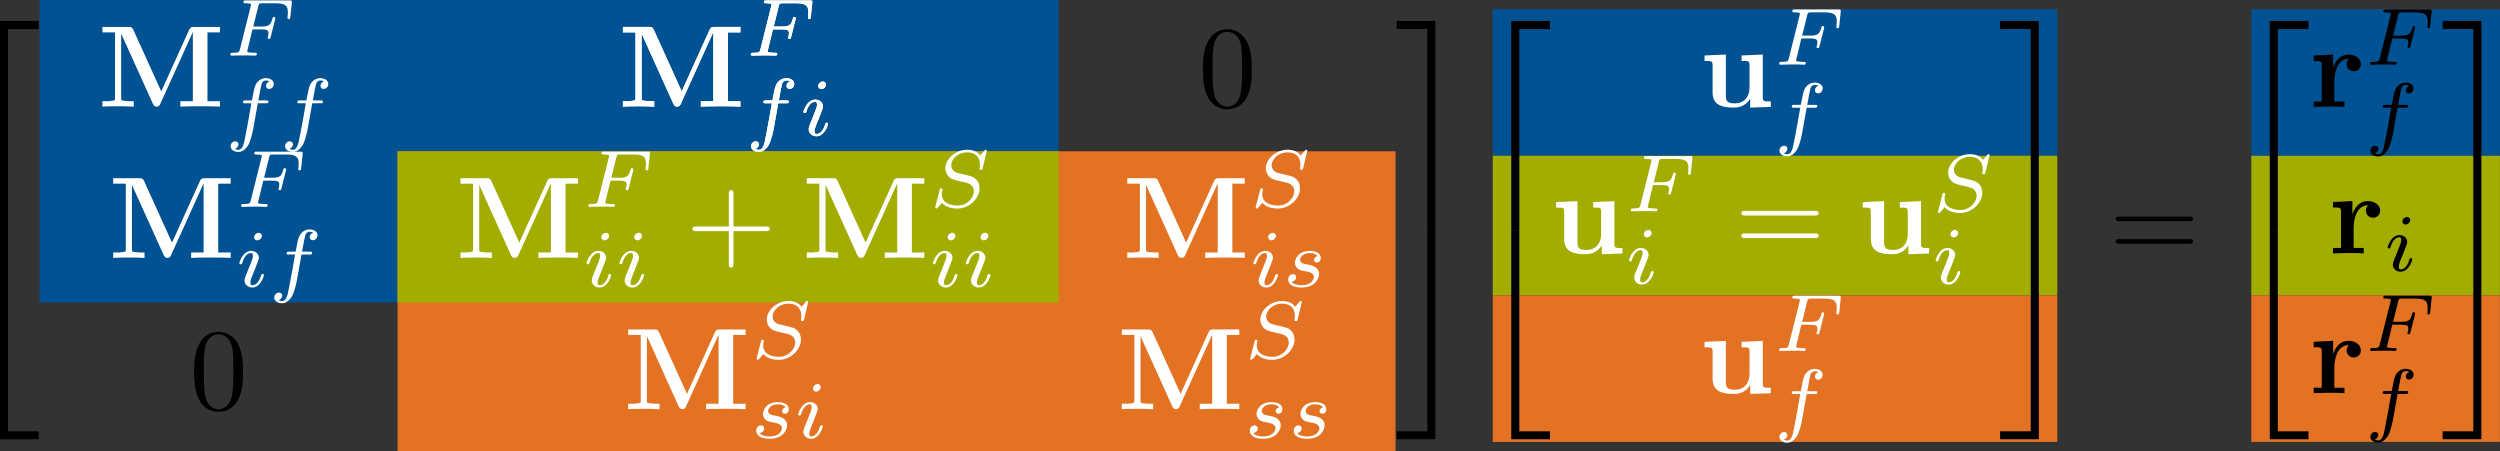 <?xml version="1.0" encoding="UTF-8" standalone="no"?>
<!-- Created with Inkscape (http://www.inkscape.org/) -->

<svg
   version="1.1"
   id="svg1"
   width="285.536"
   height="51.519"
   viewBox="0 0 285.536 51.519"
   sodipodi:docname="coupling_monolithic.pdf"
   xmlns:inkscape="http://www.inkscape.org/namespaces/inkscape"
   xmlns:sodipodi="http://sodipodi.sourceforge.net/DTD/sodipodi-0.dtd"
   xmlns="http://www.w3.org/2000/svg"
   xmlns:svg="http://www.w3.org/2000/svg">
  <rect x="0" y="0" width="285.536" height="51.519" fill="#333333" stroke="none"/>
  <defs
     id="defs1" />
  <sodipodi:namedview
     id="namedview1"
     pagecolor="#ffffff"
     bordercolor="#000000"
     borderopacity="0.25"
     inkscape:showpageshadow="2"
     inkscape:pageopacity="0.0"
     inkscape:pagecheckerboard="0"
     inkscape:deskcolor="#d1d1d1" />
  <g
     id="g1"
     inkscape:groupmode="layer"
     inkscape:label="1"
     transform="translate(-88.098,-14.746)">
    <path
       id="path1"
       d="M 6.642,22.209 H 93.962 V -3.706 H 6.642 Z"
       style="fill:#005293;fill-opacity:1;fill-rule:nonzero;stroke:none"
       transform="matrix(1.333,0,0,-1.333,83.768,44.357)" />
    <path
       id="path2"
       d="m 37.312,9.252 h 85.508 v -25.682 h -85.508 z"
       style="fill:#e37222;fill-opacity:1;fill-rule:nonzero;stroke:none"
       transform="matrix(1.333,0,0,-1.333,83.768,44.357)" />
    <path
       id="path3"
       d="M 37.312,9.252 H 93.962 V -3.706 H 37.312 Z"
       style="fill:#a2ad00;fill-opacity:1;fill-rule:nonzero;stroke:none"
       transform="matrix(1.333,0,0,-1.333,83.768,44.357)" />
    <path
       id="path4"
       d="M 3.247,17.53 H 3.939 V 0.304 h 2.625 V -0.388 H 3.247 Z m 0,17.921 h 3.316 v -0.68 h -2.625 V 17.533 H 3.247 Z m 0,0"
       style="fill:#000000;fill-opacity:1;fill-rule:nonzero;stroke:none"
       aria-label="&#10;"
       transform="matrix(1.333,0,0,1.333,83.768,17.657)" />
    <g
       id="g4"
       aria-label="M&#10;F&#10;ff"
       transform="matrix(1.333,0,0,1.333,99.265,26.931)"
       style="fill:#ffffff;fill-opacity:1">
      <path
         id="path5"
         d="M 5.438,-1.313 3.047,-6.587 C 2.942,-6.833 2.824,-6.833 2.614,-6.833 H 0.399 v 0.469 H 1.477 v 5.602 c 0,0.223 -0.012,0.234 -0.293,0.258 C 0.949,-0.469 0.926,-0.469 0.645,-0.469 H 0.399 v 0.469 c 0.375,-0.035 0.949,-0.035 1.336,-0.035 0.422,0 0.938,0 1.348,0.035 V -0.469 H 2.824 c -0.176,0 -0.34,-0.012 -0.527,-0.035 -0.281,-0.023 -0.293,-0.035 -0.293,-0.258 V -6.235 h 0.012 l 2.707,5.988 c 0.094,0.199 0.211,0.246 0.316,0.246 0.199,0 0.281,-0.152 0.316,-0.234 L 8.133,-6.364 H 8.145 v 5.895 H 7.078 v 0.469 c 0.352,-0.035 1.277,-0.035 1.688,-0.035 0.41,0 1.348,0 1.699,0.035 V -0.469 H 9.399 V -6.364 h 1.066 v -0.469 H 8.274 c -0.223,0 -0.34,0 -0.445,0.246 z m 0,0"
         style="fill:#ffffff;fill-opacity:1;fill-rule:nonzero;stroke:none" />
      <path
         id="path6"
         d="m 13.254,-6.622 h 0.75 c 0.527,0 0.621,0.094 0.621,0.316 0,0.105 0,0.117 -0.047,0.316 -0.012,0.047 -0.023,0.059 -0.023,0.082 0,0.07 0.047,0.105 0.117,0.105 0.094,0 0.105,-0.035 0.141,-0.164 l 0.375,-1.477 c 0,-0.023 0.023,-0.129 0.023,-0.141 0,-0.07 -0.047,-0.105 -0.117,-0.105 -0.094,0 -0.105,0.047 -0.141,0.176 -0.141,0.539 -0.34,0.645 -0.938,0.645 h -0.691 l 0.434,-1.746 c 0.059,-0.223 0.07,-0.246 0.363,-0.246 h 1.066 c 0.926,0 1.102,0.223 1.102,0.809 0,0.223 -0.035,0.375 -0.035,0.434 0,0.047 0.023,0.117 0.117,0.117 0.105,0 0.117,-0.07 0.129,-0.188 l 0.129,-1.207 c 0.023,-0.211 -0.035,-0.211 -0.199,-0.211 h -3.727 c -0.129,0 -0.223,0 -0.223,0.152 0,0.094 0.082,0.094 0.223,0.094 0,0 0.141,0 0.27,0.023 0.141,0.012 0.152,0.023 0.152,0.094 0,0.047 -0.023,0.117 -0.023,0.152 l -0.914,3.645 c -0.07,0.27 -0.082,0.328 -0.621,0.328 -0.117,0 -0.211,0 -0.211,0.141 0,0.07 0.047,0.105 0.117,0.105 0.199,0 0.715,-0.023 0.914,-0.023 H 12.926 c 0.176,0 0.375,0.023 0.551,0.023 0.047,0 0.152,0 0.152,-0.152 0,-0.094 -0.082,-0.094 -0.246,-0.094 -0.012,0 -0.188,0 -0.363,-0.023 -0.141,-0.012 -0.211,-0.012 -0.211,-0.117 0,-0.023 0,-0.047 0.023,-0.117 z m 0.457,6.331 h 0.68 c 0.141,0 0.234,0 0.234,-0.152 0,-0.094 -0.094,-0.094 -0.211,-0.094 h -0.656 c 0.164,-0.891 0.223,-1.207 0.281,-1.418 0.035,-0.152 0.188,-0.293 0.352,-0.293 0,0 0.199,0 0.328,0.082 -0.293,0.094 -0.305,0.34 -0.305,0.387 0,0.152 0.117,0.258 0.27,0.258 0.199,0 0.398,-0.164 0.398,-0.434 0,-0.316 -0.34,-0.492 -0.691,-0.492 -0.305,0 -0.645,0.176 -0.844,0.527 -0.129,0.258 -0.188,0.574 -0.34,1.383 h -0.551 c -0.141,0 -0.223,0 -0.223,0.152 0,0.094 0.082,0.094 0.211,0.094 h 0.516 c 0,0.047 -0.445,2.555 -0.609,3.293 -0.035,0.164 -0.152,0.691 -0.492,0.691 0,0 -0.176,0 -0.305,-0.082 0.281,-0.094 0.305,-0.352 0.305,-0.387 0,-0.152 -0.117,-0.258 -0.281,-0.258 -0.188,0 -0.398,0.164 -0.398,0.422 0,0.316 0.328,0.492 0.68,0.492 0.445,0 0.75,-0.457 0.844,-0.609 0.246,-0.469 0.41,-1.324 0.422,-1.406 z m 4.667,0 h 0.68 c 0.141,0 0.234,0 0.234,-0.152 0,-0.094 -0.094,-0.094 -0.211,-0.094 h -0.656 c 0.164,-0.891 0.223,-1.207 0.281,-1.418 0.035,-0.152 0.188,-0.293 0.352,-0.293 0,0 0.199,0 0.328,0.082 -0.293,0.094 -0.305,0.34 -0.305,0.387 0,0.152 0.117,0.258 0.27,0.258 0.199,0 0.398,-0.164 0.398,-0.434 0,-0.316 -0.34,-0.492 -0.691,-0.492 -0.305,0 -0.645,0.176 -0.844,0.527 -0.129,0.258 -0.188,0.574 -0.34,1.383 h -0.551 c -0.141,0 -0.223,0 -0.223,0.152 0,0.094 0.082,0.094 0.211,0.094 h 0.516 c 0,0.047 -0.445,2.555 -0.609,3.293 -0.035,0.164 -0.152,0.691 -0.492,0.691 0,0 -0.176,0 -0.305,-0.082 0.281,-0.094 0.305,-0.352 0.305,-0.387 0,-0.152 -0.117,-0.258 -0.281,-0.258 -0.188,0 -0.398,0.164 -0.398,0.422 0,0.316 0.328,0.492 0.68,0.492 0.445,0 0.75,-0.457 0.844,-0.609 0.246,-0.469 0.41,-1.324 0.422,-1.406 z m 0,0"
         style="fill:#ffffff;fill-opacity:1;fill-rule:nonzero;stroke:none" />
    </g>
    <g
       id="g6"
       aria-label="M&#10;F&#10;fi"
       transform="matrix(1.333,0,0,1.333,158.709,26.931)"
       style="fill:#ffffff;fill-opacity:1;stroke:none;stroke-opacity:1">
      <path
         id="path7"
         d="M 5.439,-1.313 3.048,-6.587 C 2.943,-6.833 2.825,-6.833 2.614,-6.833 H 0.4 v 0.469 H 1.478 v 5.602 c 0,0.223 -0.012,0.234 -0.293,0.258 -0.234,0.035 -0.258,0.035 -0.539,0.035 H 0.4 v 0.469 c 0.375,-0.035 0.949,-0.035 1.336,-0.035 0.422,0 0.938,0 1.348,0.035 V -0.469 H 2.825 c -0.176,0 -0.34,-0.012 -0.527,-0.035 -0.281,-0.023 -0.293,-0.035 -0.293,-0.258 V -6.235 h 0.012 l 2.707,5.988 c 0.094,0.199 0.211,0.246 0.316,0.246 0.199,0 0.281,-0.152 0.316,-0.234 L 8.134,-6.364 h 0.012 v 5.895 H 7.079 v 0.469 c 0.352,-0.035 1.277,-0.035 1.688,-0.035 0.41,0 1.348,0 1.699,0.035 V -0.469 H 9.4 V -6.364 h 1.066 v -0.469 H 8.275 c -0.223,0 -0.34,0 -0.445,0.246 z m 0,0"
         style="fill:#ffffff;fill-opacity:1;fill-rule:nonzero;stroke:none;stroke-opacity:1" />
      <path
         id="path8"
         d="m 13.255,-6.622 h 0.75 c 0.527,0 0.621,0.094 0.621,0.316 0,0.105 0,0.117 -0.047,0.316 -0.012,0.047 -0.023,0.059 -0.023,0.082 0,0.07 0.047,0.105 0.117,0.105 0.094,0 0.105,-0.035 0.141,-0.164 l 0.375,-1.477 c 0,-0.023 0.023,-0.129 0.023,-0.141 0,-0.07 -0.047,-0.105 -0.117,-0.105 -0.094,0 -0.105,0.047 -0.141,0.176 -0.141,0.539 -0.34,0.645 -0.938,0.645 h -0.691 l 0.434,-1.746 c 0.059,-0.223 0.07,-0.246 0.363,-0.246 h 1.066 c 0.926,0 1.102,0.223 1.102,0.809 0,0.223 -0.035,0.375 -0.035,0.434 0,0.047 0.023,0.117 0.117,0.117 0.105,0 0.117,-0.07 0.129,-0.188 l 0.129,-1.207 c 0.023,-0.211 -0.035,-0.211 -0.199,-0.211 h -3.727 c -0.129,0 -0.223,0 -0.223,0.152 0,0.094 0.082,0.094 0.223,0.094 0,0 0.141,0 0.27,0.023 0.141,0.012 0.152,0.023 0.152,0.094 0,0.047 -0.023,0.117 -0.023,0.152 l -0.914,3.645 c -0.07,0.27 -0.082,0.328 -0.621,0.328 -0.117,0 -0.211,0 -0.211,0.141 0,0.07 0.047,0.105 0.117,0.105 0.199,0 0.715,-0.023 0.914,-0.023 h 0.539 c 0.176,0 0.375,0.023 0.551,0.023 0.047,0 0.152,0 0.152,-0.152 0,-0.094 -0.082,-0.094 -0.246,-0.094 -0.012,0 -0.188,0 -0.363,-0.023 -0.141,-0.012 -0.211,-0.012 -0.211,-0.117 0,-0.023 0,-0.047 0.023,-0.117 z m 0.457,6.331 h 0.68 c 0.141,0 0.234,0 0.234,-0.152 0,-0.094 -0.094,-0.094 -0.211,-0.094 h -0.656 c 0.164,-0.891 0.223,-1.207 0.281,-1.418 0.035,-0.152 0.188,-0.293 0.352,-0.293 0,0 0.199,0 0.328,0.082 -0.293,0.094 -0.305,0.34 -0.305,0.387 0,0.152 0.117,0.258 0.27,0.258 0.199,0 0.398,-0.164 0.398,-0.434 0,-0.316 -0.34,-0.492 -0.691,-0.492 -0.305,0 -0.645,0.176 -0.844,0.527 -0.129,0.258 -0.188,0.574 -0.34,1.383 h -0.551 c -0.141,0 -0.223,0 -0.223,0.152 0,0.094 0.082,0.094 0.211,0.094 h 0.516 c 0,0.047 -0.445,2.555 -0.609,3.293 -0.035,0.164 -0.152,0.691 -0.492,0.691 0,0 -0.176,0 -0.305,-0.082 0.281,-0.094 0.305,-0.352 0.305,-0.387 0,-0.152 -0.117,-0.258 -0.281,-0.258 -0.188,0 -0.398,0.164 -0.398,0.422 0,0.316 0.328,0.492 0.68,0.492 0.445,0 0.75,-0.457 0.844,-0.609 0.246,-0.469 0.41,-1.324 0.422,-1.406 z m 4.093,-1.605 c 0,-0.105 -0.082,-0.258 -0.281,-0.258 -0.188,0 -0.387,0.176 -0.387,0.375 0,0.117 0.082,0.27 0.27,0.27 0.211,0 0.398,-0.199 0.398,-0.387 z m -1.43,3.539 c -0.023,0.094 -0.059,0.176 -0.059,0.293 0,0.328 0.281,0.598 0.668,0.598 0.691,0 0.996,-0.961 0.996,-1.066 0,-0.094 -0.082,-0.094 -0.105,-0.094 -0.105,0 -0.105,0.047 -0.141,0.117 -0.152,0.562 -0.457,0.844 -0.738,0.844 -0.141,0 -0.176,-0.082 -0.176,-0.246 0,-0.152 0.059,-0.293 0.117,-0.445 0.07,-0.188 0.141,-0.375 0.223,-0.551 0.059,-0.164 0.316,-0.809 0.34,-0.891 0.023,-0.07 0.047,-0.152 0.047,-0.223 0,-0.328 -0.281,-0.586 -0.668,-0.586 -0.691,0 -1.008,0.949 -1.008,1.066 0,0.082 0.094,0.082 0.117,0.082 0.094,0 0.105,-0.035 0.129,-0.105 0.176,-0.598 0.48,-0.855 0.738,-0.855 0.117,0 0.176,0.059 0.176,0.246 0,0.164 -0.035,0.27 -0.211,0.703 z m 0,0"
         style="fill:#ffffff;fill-opacity:1;fill-rule:nonzero;stroke:none;stroke-opacity:1" />
    </g>
    <path
       id="path9"
       d="m 4.581,-3.188 c 0,-0.797 -0.047,-1.594 -0.398,-2.332 -0.457,-0.961 -1.277,-1.113 -1.688,-1.113 -0.598,0 -1.336,0.258 -1.734,1.184 -0.328,0.691 -0.375,1.465 -0.375,2.262 0,0.75 0.047,1.641 0.445,2.402 0.434,0.809 1.16,1.008 1.652,1.008 0.539,0 1.289,-0.211 1.734,-1.16 C 4.534,-1.63 4.581,-2.403 4.581,-3.188 Z M 2.483,-7.34375e-4 c -0.387,0 -0.984,-0.246 -1.16,-1.207 -0.105,-0.598 -0.105,-1.512 -0.105,-2.098 0,-0.645 0,-1.301 0.082,-1.84 0.188,-1.184 0.926,-1.266 1.184,-1.266 0.328,0 0.984,0.176 1.172,1.16 0.094,0.562 0.094,1.312 0.094,1.945 0,0.75 0,1.418 -0.105,2.062 C 3.491,-0.305 2.928,-7.34375e-4 2.483,-7.34375e-4 Z m 0,0"
       style="fill:#000000;fill-opacity:1;fill-rule:nonzero;stroke:none"
       aria-label="0"
       transform="matrix(1.333,0,0,1.333,224.967,26.931)" />
    <g
       id="g9"
       aria-label="M&#10;F&#10;if"
       transform="matrix(1.333,0,0,1.333,100.497,44.207)"
       style="fill:#ffffff;fill-opacity:1">
      <path
         id="path10"
         d="M 5.437,-1.312 3.046,-6.586 C 2.94,-6.832 2.823,-6.832 2.612,-6.832 H 0.398 v 0.469 H 1.476 v 5.602 c 0,0.223 -0.012,0.234 -0.293,0.258 -0.234,0.035 -0.258,0.035 -0.539,0.035 H 0.398 V 2.734375e-4 C 0.773,-0.035 1.347,-0.035 1.733,-0.035 c 0.422,0 0.938,0 1.348,0.035 V -0.468 H 2.823 c -0.176,0 -0.34,-0.012 -0.527,-0.035 -0.281,-0.023 -0.293,-0.035 -0.293,-0.258 V -6.234 h 0.012 l 2.707,5.988 c 0.094,0.199 0.211,0.246 0.316,0.246 0.199,0 0.281,-0.152 0.316,-0.234 L 8.132,-6.363 h 0.012 v 5.895 H 7.077 V 2.734375e-4 C 7.429,-0.035 8.355,-0.035 8.765,-0.035 c 0.41,0 1.348,0 1.699,0.035 V -0.468 H 9.398 V -6.363 h 1.066 v -0.469 H 8.273 c -0.223,0 -0.34,0 -0.445,0.246 z m 0,0"
         style="fill:#ffffff;fill-opacity:1;fill-rule:nonzero;stroke:none" />
      <path
         id="path11"
         d="m 13.256,-6.624 h 0.75 c 0.527,0 0.621,0.094 0.621,0.316 0,0.105 0,0.117 -0.047,0.316 -0.012,0.047 -0.023,0.059 -0.023,0.082 0,0.07 0.047,0.105 0.117,0.105 0.094,0 0.105,-0.035 0.141,-0.164 l 0.375,-1.477 c 0,-0.023 0.023,-0.129 0.023,-0.141 0,-0.07 -0.047,-0.105 -0.117,-0.105 -0.094,0 -0.105,0.047 -0.141,0.176 -0.141,0.539 -0.34,0.645 -0.938,0.645 h -0.691 l 0.434,-1.746 c 0.059,-0.223 0.07,-0.246 0.363,-0.246 h 1.066 c 0.926,0 1.102,0.223 1.102,0.809 0,0.223 -0.035,0.375 -0.035,0.434 0,0.047 0.023,0.117 0.117,0.117 0.105,0 0.117,-0.07 0.129,-0.188 l 0.129,-1.207 C 16.654,-9.108 16.596,-9.108 16.432,-9.108 h -3.727 c -0.129,0 -0.223,0 -0.223,0.152 0,0.094 0.082,0.094 0.223,0.094 0,0 0.141,0 0.27,0.023 0.141,0.012 0.152,0.023 0.152,0.094 0,0.047 -0.023,0.117 -0.023,0.152 l -0.914,3.645 c -0.07,0.27 -0.082,0.328 -0.621,0.328 -0.117,0 -0.211,0 -0.211,0.141 0,0.07 0.047,0.105 0.117,0.105 0.199,0 0.715,-0.023 0.914,-0.023 h 0.539 c 0.176,0 0.375,0.023 0.551,0.023 0.047,0 0.152,0 0.152,-0.152 0,-0.094 -0.082,-0.094 -0.246,-0.094 -0.012,0 -0.188,0 -0.363,-0.023 C 12.881,-4.655 12.811,-4.655 12.811,-4.76 c 0,-0.023 0,-0.047 0.023,-0.117 z m -0.117,4.729 c 0,-0.105 -0.082,-0.258 -0.281,-0.258 -0.188,0 -0.387,0.176 -0.387,0.375 0,0.117 0.082,0.27 0.27,0.27 0.211,0 0.398,-0.199 0.398,-0.387 z m -1.43,3.539 c -0.023,0.094 -0.059,0.176 -0.059,0.293 0,0.328 0.281,0.598 0.668,0.598 0.691,0 0.996,-0.961 0.996,-1.066 0,-0.094 -0.082,-0.094 -0.105,-0.094 -0.105,0 -0.105,0.047 -0.141,0.117 -0.152,0.562 -0.457,0.844 -0.738,0.844 -0.141,0 -0.176,-0.082 -0.176,-0.246 0,-0.152 0.059,-0.293 0.117,-0.445 0.07,-0.188 0.141,-0.375 0.223,-0.551 0.059,-0.164 0.316,-0.809 0.34,-0.891 0.023,-0.07 0.047,-0.152 0.047,-0.223 0,-0.328 -0.281,-0.586 -0.668,-0.586 -0.691,0 -1.008,0.949 -1.008,1.066 0,0.082 0.094,0.082 0.117,0.082 0.094,0 0.105,-0.035 0.129,-0.105 0.176,-0.598 0.48,-0.855 0.738,-0.855 0.117,0 0.176,0.059 0.176,0.246 0,0.164 -0.035,0.27 -0.211,0.703 z m 4.822,-1.934 h 0.68 c 0.141,0 0.234,0 0.234,-0.152 0,-0.094 -0.094,-0.094 -0.211,-0.094 h -0.656 c 0.164,-0.891 0.223,-1.207 0.281,-1.418 0.035,-0.152 0.188,-0.293 0.352,-0.293 0,0 0.199,0 0.328,0.082 -0.293,0.094 -0.305,0.34 -0.305,0.387 0,0.152 0.117,0.258 0.27,0.258 0.199,0 0.398,-0.164 0.398,-0.434 0,-0.316 -0.34,-0.492 -0.691,-0.492 -0.305,0 -0.645,0.176 -0.844,0.527 -0.129,0.258 -0.188,0.574 -0.34,1.383 h -0.551 c -0.141,0 -0.223,0 -0.223,0.152 0,0.094 0.082,0.094 0.211,0.094 h 0.516 c 0,0.047 -0.445,2.555 -0.609,3.293 -0.035,0.164 -0.152,0.691 -0.492,0.691 0,0 -0.176,0 -0.305,-0.082 0.281,-0.094 0.305,-0.352 0.305,-0.387 0,-0.152 -0.117,-0.258 -0.281,-0.258 -0.188,0 -0.398,0.164 -0.398,0.422 0,0.316 0.328,0.492 0.68,0.492 0.445,0 0.75,-0.457 0.844,-0.609 0.246,-0.469 0.41,-1.324 0.422,-1.406 z m 0,0"
         style="fill:#ffffff;fill-opacity:1;fill-rule:nonzero;stroke:none" />
    </g>
    <g
       id="g11"
       aria-label="M&#10;F&#10;ii&#10;+M&#10;S&#10;ii"
       transform="matrix(1.333,0,0,1.333,140.159,44.207)"
       style="fill:#ffffff;fill-opacity:1">
      <path
         id="path12"
         d="M 5.439,-1.312 3.048,-6.586 C 2.943,-6.832 2.825,-6.832 2.614,-6.832 H 0.4 v 0.469 H 1.478 v 5.602 c 0,0.223 -0.012,0.234 -0.293,0.258 -0.234,0.035 -0.258,0.035 -0.539,0.035 H 0.4 V 2.734375e-4 C 0.775,-0.035 1.349,-0.035 1.735,-0.035 c 0.422,0 0.938,0 1.348,0.035 V -0.468 H 2.825 c -0.176,0 -0.34,-0.012 -0.527,-0.035 -0.281,-0.023 -0.293,-0.035 -0.293,-0.258 V -6.234 h 0.012 l 2.707,5.988 c 0.094,0.199 0.211,0.246 0.316,0.246 0.199,0 0.281,-0.152 0.316,-0.234 L 8.134,-6.363 h 0.012 v 5.895 H 7.079 V 2.734375e-4 C 7.431,-0.035 8.357,-0.035 8.767,-0.035 c 0.41,0 1.348,0 1.699,0.035 V -0.468 H 9.4 V -6.363 h 1.066 v -0.469 H 8.275 c -0.223,0 -0.34,0 -0.445,0.246 z m 0,0"
         style="fill:#ffffff;fill-opacity:1;fill-rule:nonzero;stroke:none" />
      <path
         id="path13"
         d="m 13.255,-6.624 h 0.75 c 0.527,0 0.621,0.094 0.621,0.316 0,0.105 0,0.117 -0.047,0.316 -0.012,0.047 -0.023,0.059 -0.023,0.082 0,0.07 0.047,0.105 0.117,0.105 0.094,0 0.105,-0.035 0.141,-0.164 l 0.375,-1.477 c 0,-0.023 0.023,-0.129 0.023,-0.141 0,-0.07 -0.047,-0.105 -0.117,-0.105 -0.094,0 -0.105,0.047 -0.141,0.176 -0.141,0.539 -0.34,0.645 -0.938,0.645 H 13.325 l 0.434,-1.746 c 0.059,-0.223 0.07,-0.246 0.363,-0.246 h 1.066 c 0.926,0 1.102,0.223 1.102,0.809 0,0.223 -0.035,0.375 -0.035,0.434 0,0.047 0.023,0.117 0.117,0.117 0.105,0 0.117,-0.07 0.129,-0.188 l 0.129,-1.207 c 0.023,-0.211 -0.035,-0.211 -0.199,-0.211 h -3.727 c -0.129,0 -0.223,0 -0.223,0.152 0,0.094 0.082,0.094 0.223,0.094 0,0 0.141,0 0.27,0.023 0.141,0.012 0.152,0.023 0.152,0.094 0,0.047 -0.023,0.117 -0.023,0.152 l -0.914,3.645 c -0.07,0.27 -0.082,0.328 -0.621,0.328 -0.117,0 -0.211,0 -0.211,0.141 0,0.07 0.047,0.105 0.117,0.105 0.199,0 0.715,-0.023 0.914,-0.023 h 0.539 c 0.176,0 0.375,0.023 0.551,0.023 0.047,0 0.152,0 0.152,-0.152 0,-0.094 -0.082,-0.094 -0.246,-0.094 -0.012,0 -0.188,0 -0.363,-0.023 C 12.88,-4.655 12.81,-4.655 12.81,-4.76 c 0,-0.023 0,-0.047 0.023,-0.117 z m -0.117,4.729 c 0,-0.105 -0.082,-0.258 -0.281,-0.258 -0.188,0 -0.387,0.176 -0.387,0.375 0,0.117 0.082,0.27 0.27,0.27 0.211,0 0.398,-0.199 0.398,-0.387 z m -1.43,3.539 c -0.023,0.094 -0.059,0.176 -0.059,0.293 0,0.328 0.281,0.598 0.668,0.598 0.691,0 0.996,-0.961 0.996,-1.066 0,-0.094 -0.082,-0.094 -0.105,-0.094 -0.105,0 -0.105,0.047 -0.141,0.117 -0.152,0.562 -0.457,0.844 -0.738,0.844 -0.141,0 -0.176,-0.082 -0.176,-0.246 0,-0.152 0.059,-0.293 0.117,-0.445 0.07,-0.188 0.141,-0.375 0.223,-0.551 0.059,-0.164 0.316,-0.809 0.34,-0.891 0.023,-0.07 0.047,-0.152 0.047,-0.223 0,-0.328 -0.281,-0.586 -0.668,-0.586 -0.691,0 -1.008,0.949 -1.008,1.066 0,0.082 0.094,0.082 0.117,0.082 0.094,0 0.105,-0.035 0.129,-0.105 0.176,-0.598 0.48,-0.855 0.738,-0.855 0.117,0 0.176,0.059 0.176,0.246 0,0.164 -0.035,0.27 -0.211,0.703 z m 4.248,-3.539 c 0,-0.105 -0.082,-0.258 -0.281,-0.258 -0.188,0 -0.387,0.176 -0.387,0.375 0,0.117 0.082,0.27 0.27,0.27 0.211,0 0.398,-0.199 0.398,-0.387 z m -1.43,3.539 c -0.023,0.094 -0.059,0.176 -0.059,0.293 0,0.328 0.281,0.598 0.668,0.598 0.691,0 0.996,-0.961 0.996,-1.066 0,-0.094 -0.082,-0.094 -0.105,-0.094 -0.105,0 -0.105,0.047 -0.141,0.117 -0.152,0.562 -0.457,0.844 -0.738,0.844 -0.141,0 -0.176,-0.082 -0.176,-0.246 0,-0.152 0.059,-0.293 0.117,-0.445 0.07,-0.188 0.141,-0.375 0.223,-0.551 0.059,-0.164 0.316,-0.809 0.34,-0.891 0.023,-0.07 0.047,-0.152 0.047,-0.223 0,-0.328 -0.281,-0.586 -0.668,-0.586 -0.691,0 -1.008,0.949 -1.008,1.066 0,0.082 0.094,0.082 0.117,0.082 0.094,0 0.105,-0.035 0.129,-0.105 0.176,-0.598 0.48,-0.855 0.738,-0.855 0.117,0 0.176,0.059 0.176,0.246 0,0.164 -0.035,0.27 -0.211,0.703 z m 0,0"
         style="fill:#ffffff;fill-opacity:1;fill-rule:nonzero;stroke:none" />
      <path
         id="path14"
         d="m 23.79,-2.297 h 2.777 c 0.141,0 0.328,0 0.328,-0.199 0,-0.199 -0.188,-0.199 -0.328,-0.199 H 23.79 v -2.789 c 0,-0.129 0,-0.328 -0.199,-0.328 -0.199,0 -0.199,0.199 -0.199,0.328 v 2.789 H 20.603 c -0.141,0 -0.328,0 -0.328,0.199 0,0.199 0.188,0.199 0.328,0.199 h 2.789 v 2.801 c 0,0.129 0,0.328 0.199,0.328 0.199,0 0.199,-0.199 0.199,-0.328 z m 0,0"
         style="fill:#ffffff;fill-opacity:1;fill-rule:nonzero;stroke:none" />
      <path
         id="path15"
         d="m 35.113,-1.312 -2.391,-5.273 c -0.105,-0.246 -0.223,-0.246 -0.434,-0.246 h -2.215 v 0.469 h 1.078 v 5.602 c 0,0.223 -0.012,0.234 -0.293,0.258 -0.234,0.035 -0.258,0.035 -0.539,0.035 H 30.074 V 2.734375e-4 c 0.375,-0.035 0.949,-0.035 1.336,-0.035 0.422,0 0.938,0 1.348,0.035 V -0.468 h -0.258 c -0.176,0 -0.34,-0.012 -0.527,-0.035 -0.281,-0.023 -0.293,-0.035 -0.293,-0.258 V -6.234 h 0.012 l 2.707,5.988 c 0.094,0.199 0.211,0.246 0.316,0.246 0.199,0 0.281,-0.152 0.316,-0.234 l 2.777,-6.129 h 0.012 v 5.895 H 36.754 V 2.734375e-4 c 0.352,-0.035 1.277,-0.035 1.688,-0.035 0.41,0 1.348,0 1.699,0.035 V -0.468 H 39.074 V -6.363 h 1.066 v -0.469 h -2.191 c -0.223,0 -0.34,0 -0.445,0.246 z m 0,0"
         style="fill:#ffffff;fill-opacity:1;fill-rule:nonzero;stroke:none" />
      <path
         id="path16"
         d="m 45.496,-9.19 c 0,-0.035 -0.012,-0.082 -0.082,-0.082 -0.047,0 -0.047,0 -0.141,0.094 L 44.934,-8.78 c -0.27,-0.375 -0.703,-0.492 -1.137,-0.492 -0.984,0 -1.852,0.797 -1.852,1.594 0,0.105 0.023,0.387 0.234,0.645 0.234,0.281 0.492,0.34 0.961,0.445 0.141,0.035 0.492,0.117 0.598,0.141 0.223,0.059 0.645,0.211 0.645,0.738 0,0.562 -0.586,1.219 -1.383,1.219 -0.621,0 -1.359,-0.211 -1.359,-0.984 0,-0.07 0.023,-0.223 0.047,-0.352 0.012,-0.023 0.012,-0.035 0.012,-0.035 0,-0.094 -0.094,-0.094 -0.117,-0.094 -0.094,0 -0.105,0.012 -0.129,0.141 l -0.363,1.395 c 0,0.023 -0.012,0.07 -0.012,0.105 0,0.035 0.023,0.082 0.094,0.082 0.047,0 0.047,-0.012 0.141,-0.094 0.07,-0.094 0.258,-0.316 0.328,-0.398 0.375,0.41 0.914,0.492 1.336,0.492 1.055,0 1.898,-0.902 1.898,-1.734 0,-0.305 -0.117,-0.586 -0.27,-0.738 -0.246,-0.258 -0.352,-0.281 -1.254,-0.492 -0.141,-0.035 -0.375,-0.094 -0.434,-0.105 -0.176,-0.07 -0.469,-0.246 -0.469,-0.645 0,-0.551 0.621,-1.102 1.348,-1.102 0.75,0 1.113,0.422 1.113,1.09 0,0.082 -0.035,0.246 -0.035,0.305 0,0.105 0.094,0.105 0.129,0.105 0.105,0 0.105,-0.035 0.141,-0.152 z m -2.684,7.295 c 0,-0.105 -0.082,-0.258 -0.281,-0.258 -0.188,0 -0.387,0.176 -0.387,0.375 0,0.117 0.082,0.27 0.27,0.27 0.211,0 0.398,-0.199 0.398,-0.387 z m -1.43,3.539 c -0.023,0.094 -0.059,0.176 -0.059,0.293 0,0.328 0.281,0.598 0.668,0.598 0.691,0 0.996,-0.961 0.996,-1.066 0,-0.094 -0.082,-0.094 -0.105,-0.094 -0.105,0 -0.105,0.047 -0.141,0.117 -0.152,0.562 -0.457,0.844 -0.738,0.844 -0.141,0 -0.176,-0.082 -0.176,-0.246 0,-0.152 0.059,-0.293 0.117,-0.445 0.07,-0.188 0.141,-0.375 0.223,-0.551 0.059,-0.164 0.316,-0.809 0.34,-0.891 0.023,-0.07 0.047,-0.152 0.047,-0.223 0,-0.328 -0.281,-0.586 -0.668,-0.586 -0.691,0 -1.008,0.949 -1.008,1.066 0,0.082 0.094,0.082 0.117,0.082 0.094,0 0.105,-0.035 0.129,-0.105 0.176,-0.598 0.48,-0.855 0.738,-0.855 0.117,0 0.176,0.059 0.176,0.246 0,0.164 -0.035,0.27 -0.211,0.703 z M 45.631,-1.895 c 0,-0.105 -0.082,-0.258 -0.281,-0.258 -0.188,0 -0.387,0.176 -0.387,0.375 0,0.117 0.082,0.27 0.27,0.27 0.211,0 0.398,-0.199 0.398,-0.387 z m -1.43,3.539 c -0.023,0.094 -0.059,0.176 -0.059,0.293 0,0.328 0.281,0.598 0.668,0.598 0.691,0 0.996,-0.961 0.996,-1.066 0,-0.094 -0.082,-0.094 -0.105,-0.094 -0.105,0 -0.105,0.047 -0.141,0.117 -0.152,0.562 -0.457,0.844 -0.738,0.844 -0.141,0 -0.176,-0.082 -0.176,-0.246 0,-0.152 0.059,-0.293 0.117,-0.445 0.07,-0.188 0.141,-0.375 0.223,-0.551 0.059,-0.164 0.316,-0.809 0.34,-0.891 0.023,-0.07 0.047,-0.152 0.047,-0.223 0,-0.328 -0.281,-0.586 -0.668,-0.586 -0.691,0 -1.008,0.949 -1.008,1.066 0,0.082 0.094,0.082 0.117,0.082 0.094,0 0.105,-0.035 0.129,-0.105 0.176,-0.598 0.48,-0.855 0.738,-0.855 0.117,0 0.176,0.059 0.176,0.246 0,0.164 -0.035,0.27 -0.211,0.703 z m 0,0"
         style="fill:#ffffff;fill-opacity:1;fill-rule:nonzero;stroke:none" />
    </g>
    <g
       id="g16"
       aria-label="M&#10;S&#10;is"
       transform="matrix(1.333,0,0,1.333,216.319,44.207)"
       style="fill:#ffffff;fill-opacity:1">
      <path
         id="path17"
         d="M 5.439,-1.312 3.048,-6.586 C 2.943,-6.832 2.825,-6.832 2.615,-6.832 H 0.4 v 0.469 H 1.478 v 5.602 c 0,0.223 -0.012,0.234 -0.293,0.258 -0.234,0.035 -0.258,0.035 -0.539,0.035 H 0.4 V 2.734375e-4 C 0.775,-0.035 1.349,-0.035 1.736,-0.035 c 0.422,0 0.938,0 1.348,0.035 V -0.468 H 2.825 c -0.176,0 -0.34,-0.012 -0.527,-0.035 -0.281,-0.023 -0.293,-0.035 -0.293,-0.258 V -6.234 h 0.012 l 2.707,5.988 c 0.094,0.199 0.211,0.246 0.316,0.246 0.199,0 0.281,-0.152 0.316,-0.234 L 8.134,-6.363 h 0.012 v 5.895 H 7.079 V 2.734375e-4 C 7.431,-0.035 8.357,-0.035 8.767,-0.035 c 0.41,0 1.348,0 1.699,0.035 V -0.468 H 9.4 V -6.363 h 1.066 v -0.469 H 8.275 c -0.223,0 -0.34,0 -0.445,0.246 z m 0,0"
         style="fill:#ffffff;fill-opacity:1;fill-rule:nonzero;stroke:none" />
      <path
         id="path18"
         d="m 15.822,-9.19 c 0,-0.035 -0.012,-0.082 -0.082,-0.082 -0.047,0 -0.047,0 -0.141,0.094 L 15.259,-8.78 c -0.27,-0.375 -0.703,-0.492 -1.137,-0.492 -0.984,0 -1.852,0.797 -1.852,1.594 0,0.105 0.023,0.387 0.234,0.645 0.234,0.281 0.492,0.34 0.961,0.445 0.141,0.035 0.492,0.117 0.598,0.141 0.223,0.059 0.645,0.211 0.645,0.738 0,0.562 -0.586,1.219 -1.383,1.219 -0.621,0 -1.359,-0.211 -1.359,-0.984 0,-0.07 0.023,-0.223 0.047,-0.352 0.012,-0.023 0.012,-0.035 0.012,-0.035 0,-0.094 -0.094,-0.094 -0.117,-0.094 -0.094,0 -0.105,0.012 -0.129,0.141 l -0.363,1.395 c 0,0.023 -0.012,0.07 -0.012,0.105 0,0.035 0.023,0.082 0.094,0.082 0.047,0 0.047,-0.012 0.141,-0.094 0.07,-0.094 0.258,-0.316 0.328,-0.398 0.375,0.41 0.914,0.492 1.336,0.492 1.055,0 1.898,-0.902 1.898,-1.734 0,-0.305 -0.117,-0.586 -0.27,-0.738 -0.246,-0.258 -0.352,-0.281 -1.254,-0.492 -0.141,-0.035 -0.375,-0.094 -0.434,-0.105 -0.176,-0.07 -0.469,-0.246 -0.469,-0.645 0,-0.551 0.621,-1.102 1.348,-1.102 0.75,0 1.113,0.422 1.113,1.09 0,0.082 -0.035,0.246 -0.035,0.305 0,0.105 0.094,0.105 0.129,0.105 0.105,0 0.105,-0.035 0.141,-0.152 z m -2.684,7.295 c 0,-0.105 -0.082,-0.258 -0.281,-0.258 -0.188,0 -0.387,0.176 -0.387,0.375 0,0.117 0.082,0.27 0.27,0.27 0.211,0 0.398,-0.199 0.398,-0.387 z m -1.43,3.539 c -0.023,0.094 -0.059,0.176 -0.059,0.293 0,0.328 0.281,0.598 0.668,0.598 0.691,0 0.996,-0.961 0.996,-1.066 0,-0.094 -0.082,-0.094 -0.105,-0.094 -0.105,0 -0.105,0.047 -0.141,0.117 -0.152,0.562 -0.457,0.844 -0.738,0.844 -0.141,0 -0.176,-0.082 -0.176,-0.246 0,-0.152 0.059,-0.293 0.117,-0.445 0.07,-0.188 0.141,-0.375 0.223,-0.551 0.059,-0.164 0.316,-0.809 0.34,-0.891 0.023,-0.07 0.047,-0.152 0.047,-0.223 0,-0.328 -0.281,-0.586 -0.668,-0.586 -0.691,0 -1.008,0.949 -1.008,1.066 0,0.082 0.094,0.082 0.117,0.082 0.094,0 0.105,-0.035 0.129,-0.105 0.176,-0.598 0.48,-0.855 0.738,-0.855 0.117,0 0.176,0.059 0.176,0.246 0,0.164 -0.035,0.27 -0.211,0.703 z m 4.986,-1.805 c -0.176,0.047 -0.293,0.188 -0.293,0.328 0,0.164 0.141,0.223 0.234,0.223 0.07,0 0.34,-0.035 0.34,-0.398 0,-0.445 -0.504,-0.598 -0.926,-0.598 -1.09,0 -1.289,0.797 -1.289,1.008 0,0.258 0.152,0.434 0.246,0.516 0.176,0.141 0.305,0.164 0.785,0.246 0.152,0.035 0.598,0.117 0.598,0.469 0,0.117 -0.082,0.375 -0.375,0.551 -0.27,0.152 -0.609,0.152 -0.691,0.152 -0.281,0 -0.68,-0.059 -0.844,-0.293 0.234,-0.023 0.387,-0.199 0.387,-0.398 0,-0.164 -0.129,-0.258 -0.27,-0.258 -0.199,0 -0.41,0.164 -0.41,0.469 0,0.422 0.445,0.68 1.125,0.68 1.289,0 1.523,-0.879 1.523,-1.148 0,-0.645 -0.703,-0.773 -0.961,-0.82 -0.07,-0.012 -0.246,-0.035 -0.281,-0.059 -0.258,-0.047 -0.387,-0.188 -0.387,-0.34 0,-0.164 0.129,-0.352 0.281,-0.445 0.188,-0.129 0.434,-0.141 0.551,-0.141 0.141,0 0.504,0.023 0.656,0.258 z m 0,0"
         style="fill:#ffffff;fill-opacity:1;fill-rule:nonzero;stroke:none" />
    </g>
    <path
       id="path19"
       d="m 4.583,-3.186 c 0,-0.797 -0.047,-1.594 -0.398,-2.332 -0.457,-0.961 -1.277,-1.113 -1.688,-1.113 -0.598,0 -1.336,0.258 -1.734,1.184 -0.328,0.691 -0.375,1.465 -0.375,2.262 0,0.75 0.047,1.641 0.445,2.402 C 1.266,0.025 1.993,0.224 2.485,0.224 3.024,0.224 3.774,0.013 4.219,-0.936 4.536,-1.628 4.583,-2.401 4.583,-3.186 Z M 2.485,0.001 C 2.098,0.001 1.5,-0.245 1.325,-1.206 1.219,-1.803 1.219,-2.717 1.219,-3.303 c 0,-0.645 0,-1.301 0.082,-1.84 0.188,-1.184 0.926,-1.266 1.184,-1.266 0.328,0 0.984,0.176 1.172,1.16 0.094,0.562 0.094,1.312 0.094,1.945 0,0.75 0,1.418 -0.105,2.062 -0.152,0.937 -0.715,1.242 -1.16,1.242 z m 0,0"
       style="fill:#000000;fill-opacity:1;fill-rule:nonzero;stroke:none"
       aria-label="0"
       transform="matrix(1.333,0,0,1.333,109.749,61.483)" />
    <g
       id="g19"
       aria-label="M&#10;S&#10;si"
       transform="matrix(1.333,0,0,1.333,159.313,61.483)"
       style="fill:#ffffff;fill-opacity:1">
      <path
         id="path20"
         d="M 5.437,-1.311 3.046,-6.585 C 2.941,-6.831 2.824,-6.831 2.613,-6.831 H 0.398 V -6.362 h 1.078 v 5.602 c 0,0.223 -0.012,0.234 -0.293,0.258 -0.234,0.035 -0.258,0.035 -0.539,0.035 H 0.398 v 0.469 c 0.375,-0.035 0.949,-0.035 1.336,-0.035 0.422,0 0.938,0 1.348,0.035 v -0.469 H 2.824 C 2.648,-0.467 2.484,-0.479 2.296,-0.503 2.015,-0.526 2.003,-0.538 2.003,-0.76 V -6.233 H 2.015 l 2.707,5.988 c 0.094,0.199 0.211,0.246 0.316,0.246 0.199,0 0.281,-0.152 0.316,-0.234 L 8.132,-6.362 h 0.012 v 5.895 H 7.077 v 0.469 C 7.429,-0.034 8.355,-0.034 8.765,-0.034 c 0.41,0 1.348,0 1.699,0.035 v -0.469 H 9.398 V -6.362 H 10.464 V -6.831 H 8.273 c -0.223,0 -0.34,0 -0.445,0.246 z m 0,0"
         style="fill:#ffffff;fill-opacity:1;fill-rule:nonzero;stroke:none" />
      <path
         id="path21"
         d="m 15.823,-9.189 c 0,-0.035 -0.012,-0.082 -0.082,-0.082 -0.047,0 -0.047,0 -0.141,0.094 l -0.34,0.398 c -0.27,-0.375 -0.703,-0.492 -1.137,-0.492 -0.984,0 -1.852,0.797 -1.852,1.594 0,0.105 0.023,0.387 0.234,0.645 0.234,0.281 0.492,0.34 0.961,0.445 0.141,0.035 0.492,0.117 0.598,0.141 0.223,0.059 0.645,0.211 0.645,0.738 0,0.562 -0.586,1.219 -1.383,1.219 -0.621,0 -1.359,-0.211 -1.359,-0.984 0,-0.07 0.023,-0.223 0.047,-0.352 0.012,-0.023 0.012,-0.035 0.012,-0.035 0,-0.094 -0.094,-0.094 -0.117,-0.094 -0.094,0 -0.105,0.012 -0.129,0.141 l -0.363,1.395 c 0,0.023 -0.012,0.07 -0.012,0.105 0,0.035 0.023,0.082 0.094,0.082 0.047,0 0.047,-0.012 0.141,-0.094 0.07,-0.094 0.258,-0.316 0.328,-0.398 0.375,0.41 0.914,0.492 1.336,0.492 1.055,0 1.898,-0.902 1.898,-1.734 0,-0.305 -0.117,-0.586 -0.27,-0.738 -0.246,-0.258 -0.352,-0.281 -1.254,-0.492 -0.141,-0.035 -0.375,-0.094 -0.434,-0.105 -0.176,-0.07 -0.469,-0.246 -0.469,-0.645 0,-0.551 0.621,-1.102 1.348,-1.102 0.75,0 1.113,0.422 1.113,1.09 0,0.082 -0.035,0.246 -0.035,0.305 0,0.105 0.094,0.105 0.129,0.105 0.105,0 0.105,-0.035 0.141,-0.152 z m -1.945,9.026 c -0.176,0.047 -0.293,0.188 -0.293,0.328 0,0.164 0.141,0.223 0.234,0.223 0.07,0 0.34,-0.035 0.34,-0.398 0,-0.445 -0.504,-0.598 -0.926,-0.598 -1.09,0 -1.289,0.797 -1.289,1.008 0,0.258 0.152,0.434 0.246,0.516 0.176,0.141 0.305,0.164 0.785,0.246 0.152,0.035 0.598,0.117 0.598,0.469 0,0.117 -0.082,0.375 -0.375,0.551 -0.27,0.152 -0.609,0.152 -0.691,0.152 -0.281,0 -0.68,-0.059 -0.844,-0.293 0.234,-0.023 0.387,-0.199 0.387,-0.398 0,-0.164 -0.129,-0.258 -0.27,-0.258 -0.199,0 -0.41,0.164 -0.41,0.469 0,0.422 0.445,0.68 1.125,0.68 1.289,0 1.523,-0.879 1.523,-1.148 0,-0.645 -0.703,-0.773 -0.961,-0.82 -0.07,-0.012 -0.246,-0.035 -0.281,-0.059 -0.258,-0.047 -0.387,-0.188 -0.387,-0.34 0,-0.164 0.129,-0.352 0.281,-0.445 0.188,-0.129 0.434,-0.141 0.551,-0.141 0.141,0 0.504,0.023 0.656,0.258 z m 3.021,-1.734 c 0,-0.105 -0.082,-0.258 -0.281,-0.258 -0.188,0 -0.387,0.176 -0.387,0.375 0,0.117 0.082,0.27 0.27,0.27 0.211,0 0.398,-0.199 0.398,-0.387 z m -1.43,3.539 c -0.023,0.094 -0.059,0.176 -0.059,0.293 0,0.328 0.281,0.598 0.668,0.598 0.691,0 0.996,-0.961 0.996,-1.066 0,-0.094 -0.082,-0.094 -0.105,-0.094 -0.105,0 -0.105,0.047 -0.141,0.117 -0.152,0.562 -0.457,0.844 -0.738,0.844 -0.141,0 -0.176,-0.082 -0.176,-0.246 0,-0.152 0.059,-0.293 0.117,-0.445 0.07,-0.188 0.141,-0.375 0.223,-0.551 0.059,-0.164 0.316,-0.809 0.34,-0.891 0.023,-0.07 0.047,-0.152 0.047,-0.223 0,-0.328 -0.281,-0.586 -0.668,-0.586 -0.691,0 -1.008,0.949 -1.008,1.066 0,0.082 0.094,0.082 0.117,0.082 0.094,0 0.105,-0.035 0.129,-0.105 0.176,-0.598 0.48,-0.855 0.738,-0.855 0.117,0 0.176,0.059 0.176,0.246 0,0.164 -0.035,0.27 -0.211,0.703 z m 0,0"
         style="fill:#ffffff;fill-opacity:1;fill-rule:nonzero;stroke:none" />
    </g>
    <g
       id="g21"
       aria-label="M&#10;S&#10;ss"
       transform="matrix(1.333,0,0,1.333,215.691,61.483)"
       style="fill:#ffffff;fill-opacity:1">
      <path
         id="path22"
         d="M 5.438,-1.311 3.047,-6.585 C 2.942,-6.831 2.825,-6.831 2.614,-6.831 H 0.399 V -6.362 H 1.477 v 5.602 c 0,0.223 -0.012,0.234 -0.293,0.258 -0.234,0.035 -0.258,0.035 -0.539,0.035 H 0.399 v 0.469 c 0.375,-0.035 0.949,-0.035 1.336,-0.035 0.422,0 0.938,0 1.348,0.035 v -0.469 H 2.825 c -0.176,0 -0.34,-0.012 -0.527,-0.035 -0.281,-0.023 -0.293,-0.035 -0.293,-0.258 V -6.233 h 0.012 l 2.707,5.988 c 0.094,0.199 0.211,0.246 0.316,0.246 0.199,0 0.281,-0.152 0.316,-0.234 L 8.133,-6.362 h 0.012 v 5.895 H 7.079 v 0.469 C 7.43,-0.034 8.356,-0.034 8.766,-0.034 c 0.41,0 1.348,0 1.699,0.035 v -0.469 H 9.399 V -6.362 H 10.465 V -6.831 H 8.274 c -0.223,0 -0.34,0 -0.445,0.246 z m 0,0"
         style="fill:#ffffff;fill-opacity:1;fill-rule:nonzero;stroke:none" />
      <path
         id="path23"
         d="m 15.821,-9.189 c 0,-0.035 -0.012,-0.082 -0.082,-0.082 -0.047,0 -0.047,0 -0.141,0.094 l -0.34,0.398 c -0.27,-0.375 -0.703,-0.492 -1.137,-0.492 -0.984,0 -1.852,0.797 -1.852,1.594 0,0.105 0.023,0.387 0.234,0.645 0.234,0.281 0.492,0.34 0.961,0.445 0.141,0.035 0.492,0.117 0.598,0.141 0.223,0.059 0.645,0.211 0.645,0.738 0,0.562 -0.586,1.219 -1.383,1.219 -0.621,0 -1.359,-0.211 -1.359,-0.984 0,-0.07 0.023,-0.223 0.047,-0.352 0.012,-0.023 0.012,-0.035 0.012,-0.035 0,-0.094 -0.094,-0.094 -0.117,-0.094 -0.094,0 -0.105,0.012 -0.129,0.141 l -0.363,1.395 c 0,0.023 -0.012,0.07 -0.012,0.105 0,0.035 0.023,0.082 0.094,0.082 0.047,0 0.047,-0.012 0.141,-0.094 0.07,-0.094 0.258,-0.316 0.328,-0.398 0.375,0.41 0.914,0.492 1.336,0.492 1.055,0 1.898,-0.902 1.898,-1.734 0,-0.305 -0.117,-0.586 -0.27,-0.738 -0.246,-0.258 -0.352,-0.281 -1.254,-0.492 -0.141,-0.035 -0.375,-0.094 -0.434,-0.105 -0.176,-0.07 -0.469,-0.246 -0.469,-0.645 0,-0.551 0.621,-1.102 1.348,-1.102 0.75,0 1.113,0.422 1.113,1.09 0,0.082 -0.035,0.246 -0.035,0.305 0,0.105 0.094,0.105 0.129,0.105 0.105,0 0.105,-0.035 0.141,-0.152 z m -1.945,9.026 c -0.176,0.047 -0.293,0.188 -0.293,0.328 0,0.164 0.141,0.223 0.234,0.223 0.07,0 0.34,-0.035 0.34,-0.398 0,-0.445 -0.504,-0.598 -0.926,-0.598 -1.09,0 -1.289,0.797 -1.289,1.008 0,0.258 0.152,0.434 0.246,0.516 0.176,0.141 0.305,0.164 0.785,0.246 0.152,0.035 0.598,0.117 0.598,0.469 0,0.117 -0.082,0.375 -0.375,0.551 -0.27,0.152 -0.609,0.152 -0.691,0.152 -0.281,0 -0.68,-0.059 -0.844,-0.293 0.234,-0.023 0.387,-0.199 0.387,-0.398 0,-0.164 -0.129,-0.258 -0.27,-0.258 -0.199,0 -0.41,0.164 -0.41,0.469 0,0.422 0.445,0.68 1.125,0.68 1.289,0 1.523,-0.879 1.523,-1.148 0,-0.645 -0.703,-0.773 -0.961,-0.82 -0.07,-0.012 -0.246,-0.035 -0.281,-0.059 -0.258,-0.047 -0.387,-0.188 -0.387,-0.34 0,-0.164 0.129,-0.352 0.281,-0.445 0.188,-0.129 0.434,-0.141 0.551,-0.141 0.141,0 0.504,0.023 0.656,0.258 z m 3.762,0 c -0.176,0.047 -0.293,0.188 -0.293,0.328 0,0.164 0.141,0.223 0.234,0.223 0.07,0 0.34,-0.035 0.34,-0.398 0,-0.445 -0.504,-0.598 -0.926,-0.598 -1.09,0 -1.289,0.797 -1.289,1.008 0,0.258 0.152,0.434 0.246,0.516 0.176,0.141 0.305,0.164 0.785,0.246 0.152,0.035 0.598,0.117 0.598,0.469 0,0.117 -0.082,0.375 -0.375,0.551 -0.27,0.152 -0.609,0.152 -0.691,0.152 -0.281,0 -0.68,-0.059 -0.844,-0.293 0.234,-0.023 0.387,-0.199 0.387,-0.398 0,-0.164 -0.129,-0.258 -0.27,-0.258 -0.199,0 -0.41,0.164 -0.41,0.469 0,0.422 0.445,0.68 1.125,0.68 1.289,0 1.523,-0.879 1.523,-1.148 0,-0.645 -0.703,-0.773 -0.961,-0.82 -0.07,-0.012 -0.246,-0.035 -0.281,-0.059 -0.258,-0.047 -0.387,-0.188 -0.387,-0.34 0,-0.164 0.129,-0.352 0.281,-0.445 0.188,-0.129 0.434,-0.141 0.551,-0.141 0.141,0 0.504,0.023 0.656,0.258 z m 0,0"
         style="fill:#ffffff;fill-opacity:1;fill-rule:nonzero;stroke:none" />
    </g>
    <path
       id="path24"
       d="M 2.694,17.53 H 3.385 V -0.388 H 0.069 V 0.304 H 2.694 Z m 0,17.241 H 0.069 v 0.68 H 3.385 V 17.533 H 2.694 Z m 0,0"
       style="fill:#000000;fill-opacity:1;fill-rule:nonzero;stroke:none"
       aria-label="&#10;"
       transform="matrix(1.333,0,0,1.333,247.525,17.657)" />
    <path
       id="path25"
       d="M 1.66,21.431 H 50.032 V 8.873 H 1.66 Z"
       style="fill:#005293;fill-opacity:1;fill-rule:nonzero;stroke:none"
       transform="matrix(1.333,0,0,-1.333,256.38,44.357)" />
    <path
       id="path26"
       d="M 1.66,8.873 H 50.032 V -3.095 H 1.66 Z"
       style="fill:#a2ad00;fill-opacity:1;fill-rule:nonzero;stroke:none"
       transform="matrix(1.333,0,0,-1.333,256.38,44.357)" />
    <path
       id="path27"
       d="m 1.66,-3.095 h 48.371 v -12.559 H 1.66 Z"
       style="fill:#e37222;fill-opacity:1;fill-rule:nonzero;stroke:none"
       transform="matrix(1.333,0,0,-1.333,256.38,44.357)" />
    <path
       id="path28"
       d="M 3.245,17.53 H 3.937 V 0.304 h 2.625 V -0.388 H 3.245 Z m 0,17.921 h 3.316 v -0.68 h -2.625 V 17.533 H 3.245 Z m 0,0"
       style="fill:#000000;fill-opacity:1;fill-rule:nonzero;stroke:none"
       aria-label="&#10;"
       transform="matrix(1.333,0,0,1.333,256.38,17.657)" />
    <g
       id="g28"
       aria-label="u&#10;F&#10;f"
       transform="matrix(1.333,0,0,1.333,282.183,26.957)"
       style="fill:#ffffff;fill-opacity:1">
      <path
         id="path29"
         d="m 4.36,-0.715 v 0.773 L 6.13,-2.265625e-4 V -0.469 c -0.621,0 -0.691,0 -0.691,-0.387 V -4.489 l -1.816,0.082 v 0.469 c 0.609,0 0.68,0 0.68,0.387 v 1.91 c 0,0.809 -0.504,1.336 -1.23,1.336 -0.773,0 -0.797,-0.246 -0.797,-0.785 V -4.489 l -1.828,0.082 v 0.469 c 0.621,0 0.691,0 0.691,0.387 v 2.32 c 0,1.066 0.809,1.289 1.793,1.289 0.258,0 0.973,0 1.43,-0.773 z m 0,0"
         style="fill:#ffffff;fill-opacity:1;fill-rule:nonzero;stroke:none" />
      <path
         id="path30"
         d="m 8.743,-5.865 h 0.75 c 0.527,0 0.621,0.094 0.621,0.316 0,0.105 0,0.117 -0.047,0.316 -0.012,0.047 -0.023,0.059 -0.023,0.082 0,0.07 0.047,0.105 0.117,0.105 0.094,0 0.105,-0.035 0.141,-0.164 l 0.375,-1.477 c 0,-0.023 0.023,-0.129 0.023,-0.141 0,-0.07 -0.047,-0.105 -0.117,-0.105 -0.094,0 -0.105,0.047 -0.141,0.176 -0.141,0.539 -0.34,0.645 -0.938,0.645 H 8.813 l 0.434,-1.746 c 0.059,-0.223 0.07,-0.246 0.363,-0.246 h 1.066 c 0.926,0 1.102,0.223 1.102,0.809 0,0.223 -0.035,0.375 -0.035,0.434 0,0.047 0.023,0.117 0.117,0.117 0.105,0 0.117,-0.07 0.129,-0.188 l 0.129,-1.207 c 0.023,-0.211 -0.035,-0.211 -0.199,-0.211 H 8.192 c -0.129,0 -0.223,0 -0.223,0.152 0,0.094 0.082,0.094 0.223,0.094 0,0 0.141,0 0.27,0.023 0.141,0.012 0.152,0.023 0.152,0.094 0,0.047 -0.023,0.117 -0.023,0.152 l -0.914,3.645 c -0.07,0.27 -0.082,0.328 -0.621,0.328 -0.117,0 -0.211,0 -0.211,0.141 0,0.07 0.047,0.105 0.117,0.105 0.199,0 0.715,-0.023 0.914,-0.023 h 0.539 c 0.176,0 0.375,0.023 0.551,0.023 0.047,0 0.152,0 0.152,-0.152 0,-0.094 -0.082,-0.094 -0.246,-0.094 -0.012,0 -0.188,0 -0.363,-0.023 -0.141,-0.012 -0.211,-0.012 -0.211,-0.117 0,-0.023 0,-0.047 0.023,-0.117 z m 0.457,5.933 h 0.68 c 0.141,0 0.234,0 0.234,-0.152 0,-0.094 -0.094,-0.094 -0.211,-0.094 h -0.656 c 0.164,-0.891 0.223,-1.207 0.281,-1.418 0.035,-0.152 0.188,-0.293 0.352,-0.293 0,0 0.199,0 0.328,0.082 -0.293,0.094 -0.305,0.34 -0.305,0.387 0,0.152 0.117,0.258 0.27,0.258 0.199,0 0.398,-0.164 0.398,-0.434 0,-0.316 -0.34,-0.492 -0.691,-0.492 -0.305,0 -0.645,0.176 -0.844,0.527 -0.129,0.258 -0.188,0.574 -0.34,1.383 H 8.145 c -0.141,0 -0.223,0 -0.223,0.152 0,0.094 0.082,0.094 0.211,0.094 h 0.516 c 0,0.047 -0.445,2.555 -0.609,3.293 -0.035,0.164 -0.152,0.691 -0.492,0.691 0,0 -0.176,0 -0.305,-0.082 0.281,-0.094 0.305,-0.352 0.305,-0.387 0,-0.152 -0.117,-0.258 -0.281,-0.258 -0.188,0 -0.398,0.164 -0.398,0.422 0,0.316 0.328,0.492 0.68,0.492 0.445,0 0.75,-0.457 0.844,-0.609 0.246,-0.469 0.41,-1.324 0.422,-1.406 z m 0,0"
         style="fill:#ffffff;fill-opacity:1;fill-rule:nonzero;stroke:none" />
    </g>
    <g
       id="g30"
       aria-label="u&#10;F&#10;i&#10;=u&#10;S&#10;i"
       transform="matrix(1.333,0,0,1.333,265.236,43.701)"
       style="fill:#ffffff;fill-opacity:1">
      <path
         id="path31"
         d="M 4.358,-0.714 V 0.06 L 6.128,0.001 v -0.469 c -0.621,0 -0.691,0 -0.691,-0.387 v -3.633 l -1.816,0.082 v 0.469 c 0.609,0 0.68,0 0.68,0.387 v 1.91 c 0,0.809 -0.504,1.336 -1.23,1.336 -0.773,0 -0.797,-0.246 -0.797,-0.785 v -3.398 l -1.828,0.082 v 0.469 c 0.621,0 0.691,0 0.691,0.387 v 2.32 c 0,1.066 0.809,1.289 1.793,1.289 0.258,0 0.973,0 1.43,-0.773 z m 0,0"
         style="fill:#ffffff;fill-opacity:1;fill-rule:nonzero;stroke:none" />
      <path
         id="path32"
         d="m 8.744,-5.864 h 0.75 c 0.527,0 0.621,0.094 0.621,0.316 0,0.105 0,0.117 -0.047,0.316 -0.012,0.047 -0.023,0.059 -0.023,0.082 0,0.07 0.047,0.105 0.117,0.105 0.094,0 0.105,-0.035 0.141,-0.164 l 0.375,-1.477 c 0,-0.023 0.023,-0.129 0.023,-0.141 0,-0.07 -0.047,-0.105 -0.117,-0.105 -0.094,0 -0.105,0.047 -0.141,0.176 -0.141,0.539 -0.34,0.645 -0.937,0.645 H 8.814 l 0.434,-1.746 c 0.059,-0.223 0.07,-0.246 0.363,-0.246 h 1.066 c 0.926,0 1.102,0.223 1.102,0.809 0,0.223 -0.035,0.375 -0.035,0.434 0,0.047 0.023,0.117 0.117,0.117 0.105,0 0.117,-0.07 0.129,-0.188 l 0.129,-1.207 c 0.023,-0.211 -0.035,-0.211 -0.199,-0.211 H 8.193 c -0.129,0 -0.223,0 -0.223,0.152 0,0.094 0.082,0.094 0.223,0.094 0,0 0.141,0 0.27,0.023 0.141,0.012 0.152,0.023 0.152,0.094 0,0.047 -0.023,0.117 -0.023,0.152 l -0.914,3.645 c -0.07,0.27 -0.082,0.328 -0.621,0.328 -0.117,0 -0.211,0 -0.211,0.141 0,0.07 0.047,0.105 0.117,0.105 0.199,0 0.715,-0.023 0.914,-0.023 h 0.539 c 0.176,0 0.375,0.023 0.551,0.023 0.047,0 0.152,0 0.152,-0.152 0,-0.094 -0.082,-0.094 -0.246,-0.094 -0.012,0 -0.188,0 -0.363,-0.023 -0.141,-0.012 -0.211,-0.012 -0.211,-0.117 0,-0.023 0,-0.047 0.023,-0.117 z m -0.117,4.099 c 0,-0.105 -0.082,-0.258 -0.281,-0.258 -0.188,0 -0.387,0.176 -0.387,0.375 0,0.117 0.082,0.27 0.27,0.27 0.211,0 0.398,-0.199 0.398,-0.387 z M 7.197,1.774 c -0.023,0.094 -0.059,0.176 -0.059,0.293 0,0.328 0.281,0.598 0.668,0.598 0.691,0 0.996,-0.961 0.996,-1.066 0,-0.094 -0.082,-0.094 -0.105,-0.094 -0.105,0 -0.105,0.047 -0.141,0.117 -0.152,0.562 -0.457,0.844 -0.738,0.844 -0.141,0 -0.176,-0.082 -0.176,-0.246 0,-0.152 0.059,-0.293 0.117,-0.445 0.07,-0.188 0.141,-0.375 0.223,-0.551 0.059,-0.164 0.316,-0.809 0.34,-0.891 0.023,-0.07 0.047,-0.152 0.047,-0.223 0,-0.328 -0.281,-0.586 -0.668,-0.586 -0.691,0 -1.008,0.949 -1.008,1.066 0,0.082 0.094,0.082 0.117,0.082 0.094,0 0.105,-0.035 0.129,-0.105 0.176,-0.598 0.48,-0.855 0.738,-0.855 0.117,0 0.176,0.059 0.176,0.246 0,0.164 -0.035,0.27 -0.211,0.703 z m 0,0"
         style="fill:#ffffff;fill-opacity:1;fill-rule:nonzero;stroke:none" />
      <path
         id="path33"
         d="m 22.598,-3.256 c 0.152,0 0.34,0 0.34,-0.199 0,-0.199 -0.188,-0.199 -0.328,-0.199 h -5.965 c -0.141,0 -0.328,0 -0.328,0.199 0,0.199 0.188,0.199 0.34,0.199 z m 0.012,1.934 c 0.141,0 0.328,0 0.328,-0.199 0,-0.199 -0.188,-0.199 -0.34,-0.199 h -5.941 c -0.152,0 -0.34,0 -0.34,0.199 0,0.199 0.188,0.199 0.328,0.199 z m 0,0"
         style="fill:#ffffff;fill-opacity:1;fill-rule:nonzero;stroke:none" />
      <path
         id="path34"
         d="m 30.632,-0.714 v 0.773 l 1.77,-0.059 v -0.469 c -0.621,0 -0.691,0 -0.691,-0.387 v -3.633 l -1.816,0.082 v 0.469 c 0.609,0 0.68,0 0.68,0.387 v 1.91 c 0,0.809 -0.504,1.336 -1.23,1.336 -0.773,0 -0.797,-0.246 -0.797,-0.785 v -3.398 l -1.828,0.082 v 0.469 c 0.621,0 0.691,0 0.691,0.387 v 2.32 c 0,1.066 0.809,1.289 1.793,1.289 0.258,0 0.973,0 1.43,-0.773 z m 0,0"
         style="fill:#ffffff;fill-opacity:1;fill-rule:nonzero;stroke:none" />
      <path
         id="path35"
         d="m 37.584,-8.43 c 0,-0.035 -0.012,-0.082 -0.082,-0.082 -0.047,0 -0.047,0 -0.141,0.094 l -0.34,0.398 c -0.27,-0.375 -0.703,-0.492 -1.137,-0.492 -0.984,0 -1.852,0.797 -1.852,1.594 0,0.105 0.023,0.387 0.234,0.645 0.234,0.281 0.492,0.34 0.961,0.445 0.141,0.035 0.492,0.117 0.598,0.141 0.223,0.059 0.645,0.211 0.645,0.738 0,0.562 -0.586,1.219 -1.383,1.219 -0.621,0 -1.359,-0.211 -1.359,-0.984 0,-0.07 0.023,-0.223 0.047,-0.352 0.012,-0.023 0.012,-0.035 0.012,-0.035 0,-0.094 -0.094,-0.094 -0.117,-0.094 -0.094,0 -0.105,0.012 -0.129,0.141 l -0.363,1.395 c 0,0.023 -0.012,0.07 -0.012,0.105 0,0.035 0.023,0.082 0.094,0.082 0.047,0 0.047,-0.012 0.141,-0.094 0.07,-0.094 0.258,-0.316 0.328,-0.398 0.375,0.41 0.914,0.492 1.336,0.492 1.055,0 1.898,-0.902 1.898,-1.734 0,-0.305 -0.117,-0.586 -0.27,-0.738 -0.246,-0.258 -0.352,-0.281 -1.254,-0.492 -0.141,-0.035 -0.375,-0.094 -0.434,-0.105 -0.176,-0.07 -0.469,-0.246 -0.469,-0.645 0,-0.551 0.621,-1.102 1.348,-1.102 0.75,0 1.113,0.422 1.113,1.09 0,0.082 -0.035,0.246 -0.035,0.305 0,0.105 0.094,0.105 0.129,0.105 0.105,0 0.105,-0.035 0.141,-0.152 z m -2.684,6.665 c 0,-0.105 -0.082,-0.258 -0.281,-0.258 -0.188,0 -0.387,0.176 -0.387,0.375 0,0.117 0.082,0.27 0.27,0.27 0.211,0 0.398,-0.199 0.398,-0.387 z m -1.43,3.539 c -0.023,0.094 -0.059,0.176 -0.059,0.293 0,0.328 0.281,0.598 0.668,0.598 0.691,0 0.996,-0.961 0.996,-1.066 0,-0.094 -0.082,-0.094 -0.105,-0.094 -0.105,0 -0.105,0.047 -0.141,0.117 -0.152,0.562 -0.457,0.844 -0.738,0.844 -0.141,0 -0.176,-0.082 -0.176,-0.246 0,-0.152 0.059,-0.293 0.117,-0.445 0.07,-0.188 0.141,-0.375 0.223,-0.551 0.059,-0.164 0.316,-0.809 0.34,-0.891 0.023,-0.07 0.047,-0.152 0.047,-0.223 0,-0.328 -0.281,-0.586 -0.668,-0.586 -0.691,0 -1.008,0.949 -1.008,1.066 0,0.082 0.094,0.082 0.117,0.082 0.094,0 0.105,-0.035 0.129,-0.105 0.176,-0.598 0.48,-0.855 0.738,-0.855 0.117,0 0.176,0.059 0.176,0.246 0,0.164 -0.035,0.27 -0.211,0.703 z m 0,0"
         style="fill:#ffffff;fill-opacity:1;fill-rule:nonzero;stroke:none" />
    </g>
    <g
       id="g35"
       aria-label="u&#10;F&#10;f"
       transform="matrix(1.333,0,0,1.333,282.183,59.659)"
       style="fill:#ffffff;fill-opacity:1">
      <path
         id="path36"
         d="m 4.36,-0.714 v 0.773 L 6.13,0.001 v -0.469 c -0.621,0 -0.691,0 -0.691,-0.387 V -4.487 l -1.816,0.082 v 0.469 c 0.609,0 0.68,0 0.68,0.387 v 1.91 c 0,0.809 -0.504,1.336 -1.23,1.336 -0.773,0 -0.797,-0.246 -0.797,-0.785 v -3.398 l -1.828,0.082 v 0.469 c 0.621,0 0.691,0 0.691,0.387 v 2.32 c 0,1.066 0.809,1.289 1.793,1.289 0.258,0 0.973,0 1.43,-0.773 z m 0,0"
         style="fill:#ffffff;fill-opacity:1;fill-rule:nonzero;stroke:none" />
      <path
         id="path37"
         d="m 8.743,-5.867 h 0.75 c 0.527,0 0.621,0.094 0.621,0.316 0,0.105 0,0.117 -0.047,0.316 -0.012,0.047 -0.023,0.059 -0.023,0.082 0,0.07 0.047,0.105 0.117,0.105 0.094,0 0.105,-0.035 0.141,-0.164 l 0.375,-1.477 c 0,-0.023 0.023,-0.129 0.023,-0.141 0,-0.07 -0.047,-0.105 -0.117,-0.105 -0.094,0 -0.105,0.047 -0.141,0.176 -0.141,0.539 -0.34,0.645 -0.938,0.645 H 8.813 l 0.434,-1.746 c 0.059,-0.223 0.07,-0.246 0.363,-0.246 h 1.066 c 0.926,0 1.102,0.223 1.102,0.809 0,0.223 -0.035,0.375 -0.035,0.434 0,0.047 0.023,0.117 0.117,0.117 0.105,0 0.117,-0.07 0.129,-0.188 l 0.129,-1.207 c 0.023,-0.211 -0.035,-0.211 -0.199,-0.211 H 8.192 c -0.129,0 -0.223,0 -0.223,0.152 0,0.094 0.082,0.094 0.223,0.094 0,0 0.141,0 0.27,0.023 0.141,0.012 0.152,0.023 0.152,0.094 0,0.047 -0.023,0.117 -0.023,0.152 l -0.914,3.645 c -0.07,0.27 -0.082,0.328 -0.621,0.328 -0.117,0 -0.211,0 -0.211,0.141 0,0.07 0.047,0.105 0.117,0.105 0.199,0 0.715,-0.023 0.914,-0.023 h 0.539 c 0.176,0 0.375,0.023 0.551,0.023 0.047,0 0.152,0 0.152,-0.152 0,-0.094 -0.082,-0.094 -0.246,-0.094 -0.012,0 -0.188,0 -0.363,-0.023 -0.141,-0.012 -0.211,-0.012 -0.211,-0.117 0,-0.023 0,-0.047 0.023,-0.117 z M 9.2,0.069 h 0.68 c 0.141,0 0.234,0 0.234,-0.152 0,-0.094 -0.094,-0.094 -0.211,-0.094 h -0.656 c 0.164,-0.891 0.223,-1.207 0.281,-1.418 0.035,-0.152 0.188,-0.293 0.352,-0.293 0,0 0.199,0 0.328,0.082 -0.293,0.094 -0.305,0.34 -0.305,0.387 0,0.152 0.117,0.258 0.27,0.258 0.199,0 0.398,-0.164 0.398,-0.434 0,-0.316 -0.34,-0.492 -0.691,-0.492 -0.305,0 -0.645,0.176 -0.844,0.527 -0.129,0.258 -0.188,0.574 -0.34,1.383 H 8.145 c -0.141,0 -0.223,0 -0.223,0.152 0,0.094 0.082,0.094 0.211,0.094 h 0.516 c 0,0.047 -0.445,2.555 -0.609,3.293 -0.035,0.164 -0.152,0.691 -0.492,0.691 0,0 -0.176,0 -0.305,-0.082 0.281,-0.094 0.305,-0.352 0.305,-0.387 0,-0.152 -0.117,-0.258 -0.281,-0.258 -0.188,0 -0.398,0.164 -0.398,0.422 0,0.316 0.328,0.492 0.68,0.492 0.445,0 0.75,-0.457 0.844,-0.609 0.246,-0.469 0.41,-1.324 0.422,-1.406 z m 0,0"
         style="fill:#ffffff;fill-opacity:1;fill-rule:nonzero;stroke:none" />
    </g>
    <path
       id="path38"
       d="M 2.694,17.53 H 3.386 V -0.388 H 0.069 V 0.304 H 2.694 Z m 0,17.241 H 0.069 v 0.68 H 3.386 V 17.533 H 2.694 Z m 0,0"
       style="fill:#000000;fill-opacity:1;fill-rule:nonzero;stroke:none"
       aria-label="&#10;"
       transform="matrix(1.333,0,0,1.333,316.447,17.657)" />
    <path
       id="path39"
       d="m 6.844,-3.259 c 0.152,0 0.34,0 0.34,-0.199 0,-0.199 -0.188,-0.199 -0.328,-0.199 H 0.891 c -0.141,0 -0.328,0 -0.328,0.199 0,0.199 0.188,0.199 0.34,0.199 z m 0.012,1.934 c 0.141,0 0.328,0 0.328,-0.199 0,-0.199 -0.188,-0.199 -0.34,-0.199 H 0.902 c -0.152,0 -0.34,0 -0.34,0.199 0,0.199 0.188,0.199 0.328,0.199 z m 0,0"
       style="fill:#000000;fill-opacity:1;fill-rule:nonzero;stroke:none"
       aria-label="="
       transform="matrix(1.333,0,0,1.333,328.992,44.357)" />
    <path
       id="path40"
       d="M 1.66,21.425 H 22.965 V 8.867 H 1.66 Z"
       style="fill:#005293;fill-opacity:1;fill-rule:nonzero;stroke:none"
       transform="matrix(1.333,0,0,-1.333,343.013,44.357)" />
    <path
       id="path41"
       d="M 1.66,8.867 H 22.965 V -3.088 H 1.66 Z"
       style="fill:#a2ad00;fill-opacity:1;fill-rule:nonzero;stroke:none"
       transform="matrix(1.333,0,0,-1.333,343.013,44.357)" />
    <path
       id="path42"
       d="m 1.66,-3.088 h 21.304 v -12.559 H 1.66 Z"
       style="fill:#e37222;fill-opacity:1;fill-rule:nonzero;stroke:none"
       transform="matrix(1.333,0,0,-1.333,343.013,44.357)" />
    <path
       id="path43"
       d="M 3.245,17.53 H 3.936 V 0.304 h 2.625 V -0.388 H 3.245 Z m 0,17.921 h 3.316 v -0.68 h -2.625 V 17.533 H 3.245 Z m 0,0"
       style="fill:#000000;fill-opacity:1;fill-rule:nonzero;stroke:none"
       aria-label="&#10;"
       transform="matrix(1.333,0,0,1.333,343.013,17.657)" />
    <g
       id="g43"
       aria-label="r&#10;F&#10;f"
       transform="matrix(1.333,0,0,1.333,351.869,26.965)">
      <path
         id="path44"
         d="m 2.029,-3.352 v -1.137 l -1.664,0.082 v 0.469 c 0.621,0 0.691,0 0.691,0.387 v 3.082 H 0.365 V -3.671875e-4 C 0.716,-0.012 1.161,-0.036 1.63,-0.036 c 0.375,0 1.008,0 1.371,0.035 V -0.469 H 2.134 V -2.215 c 0,-0.691 0.246,-1.91 1.242,-1.91 -0.012,0.012 -0.188,0.176 -0.188,0.457 0,0.41 0.316,0.609 0.609,0.609 0.293,0 0.609,-0.211 0.609,-0.609 0,-0.527 -0.539,-0.82 -1.055,-0.82 -0.703,0 -1.102,0.504 -1.324,1.137 z m 0,0"
         style="fill:#000000;fill-opacity:1;fill-rule:nonzero;stroke:none" />
      <path
         id="path45"
         d="m 7.097,-5.866 h 0.75 c 0.527,0 0.621,0.094 0.621,0.316 0,0.105 0,0.117 -0.047,0.316 -0.012,0.047 -0.023,0.059 -0.023,0.082 0,0.07 0.047,0.105 0.117,0.105 0.094,0 0.105,-0.035 0.141,-0.164 l 0.375,-1.477 c 0,-0.023 0.023,-0.129 0.023,-0.141 0,-0.07 -0.047,-0.105 -0.117,-0.105 -0.094,0 -0.105,0.047 -0.141,0.176 -0.141,0.539 -0.34,0.645 -0.938,0.645 H 7.167 l 0.434,-1.746 c 0.059,-0.223 0.07,-0.246 0.363,-0.246 h 1.066 c 0.926,0 1.102,0.223 1.102,0.809 0,0.223 -0.035,0.375 -0.035,0.434 0,0.047 0.023,0.117 0.117,0.117 0.105,0 0.117,-0.07 0.129,-0.188 l 0.129,-1.207 c 0.023,-0.211 -0.035,-0.211 -0.199,-0.211 H 6.546 c -0.129,0 -0.223,0 -0.223,0.152 0,0.094 0.082,0.094 0.223,0.094 0,0 0.141,0 0.27,0.023 0.141,0.012 0.152,0.023 0.152,0.094 0,0.047 -0.023,0.117 -0.023,0.152 l -0.914,3.645 c -0.07,0.27 -0.082,0.328 -0.621,0.328 -0.117,0 -0.211,0 -0.211,0.141 0,0.07 0.047,0.105 0.117,0.105 0.199,0 0.715,-0.023 0.914,-0.023 h 0.539 c 0.176,0 0.375,0.023 0.551,0.023 0.047,0 0.152,0 0.152,-0.152 0,-0.094 -0.082,-0.094 -0.246,-0.094 -0.012,0 -0.188,0 -0.363,-0.023 -0.141,-0.012 -0.211,-0.012 -0.211,-0.117 0,-0.023 0,-0.047 0.023,-0.117 z m 0.457,5.933 h 0.68 c 0.141,0 0.234,0 0.234,-0.152 0,-0.094 -0.094,-0.094 -0.211,-0.094 h -0.656 c 0.164,-0.891 0.223,-1.207 0.281,-1.418 0.035,-0.152 0.188,-0.293 0.352,-0.293 0,0 0.199,0 0.328,0.082 -0.293,0.094 -0.305,0.34 -0.305,0.387 0,0.152 0.117,0.258 0.27,0.258 0.199,0 0.398,-0.164 0.398,-0.434 0,-0.316 -0.34,-0.492 -0.691,-0.492 -0.305,0 -0.645,0.176 -0.844,0.527 -0.129,0.258 -0.188,0.574 -0.34,1.383 H 6.499 c -0.141,0 -0.223,0 -0.223,0.152 0,0.094 0.082,0.094 0.211,0.094 h 0.516 c 0,0.047 -0.445,2.555 -0.609,3.293 -0.035,0.164 -0.152,0.691 -0.492,0.691 0,0 -0.176,0 -0.305,-0.082 0.281,-0.094 0.305,-0.352 0.305,-0.387 0,-0.152 -0.117,-0.258 -0.281,-0.258 -0.188,0 -0.398,0.164 -0.398,0.422 0,0.316 0.328,0.492 0.68,0.492 0.445,0 0.75,-0.457 0.844,-0.609 0.246,-0.469 0.41,-1.324 0.422,-1.406 z m 0,0"
         style="fill:#000000;fill-opacity:1;fill-rule:nonzero;stroke:none" />
    </g>
    <g
       id="g45"
       aria-label="r&#10;i"
       transform="matrix(1.333,0,0,1.333,354.073,43.693)">
      <path
         id="path46"
         d="m 2.028,-3.353 v -1.137 l -1.664,0.082 v 0.469 c 0.621,0 0.691,0 0.691,0.387 v 3.082 H 0.364 v 0.469 c 0.352,-0.012 0.797,-0.035 1.266,-0.035 0.375,0 1.008,0 1.371,0.035 v -0.469 H 2.133 V -2.216 c 0,-0.691 0.246,-1.91 1.242,-1.91 -0.012,0.012 -0.188,0.176 -0.188,0.457 0,0.41 0.316,0.609 0.609,0.609 0.293,0 0.609,-0.211 0.609,-0.609 0,-0.527 -0.539,-0.82 -1.055,-0.82 -0.703,0 -1.102,0.504 -1.324,1.137 z m 0,0"
         style="fill:#000000;fill-opacity:1;fill-rule:nonzero;stroke:none" />
      <path
         id="path47"
         d="m 6.982,-2.864 c 0,-0.105 -0.082,-0.258 -0.281,-0.258 -0.188,0 -0.387,0.176 -0.387,0.375 0,0.117 0.082,0.27 0.27,0.27 0.211,0 0.398,-0.199 0.398,-0.387 z M 5.552,0.675 c -0.023,0.094 -0.059,0.176 -0.059,0.293 0,0.328 0.281,0.598 0.668,0.598 0.691,0 0.996,-0.961 0.996,-1.066 0,-0.094 -0.082,-0.094 -0.105,-0.094 -0.105,0 -0.105,0.047 -0.141,0.117 C 6.759,1.085 6.455,1.367 6.174,1.367 c -0.141,0 -0.176,-0.082 -0.176,-0.246 0,-0.152 0.059,-0.293 0.117,-0.445 0.07,-0.188 0.141,-0.375 0.223,-0.551 0.059,-0.164 0.316,-0.809 0.34,-0.891 0.023,-0.07 0.047,-0.152 0.047,-0.223 0,-0.328 -0.281,-0.586 -0.668,-0.586 -0.691,0 -1.008,0.949 -1.008,1.066 0,0.082 0.094,0.082 0.117,0.082 0.094,0 0.105,-0.035 0.129,-0.105 0.176,-0.598 0.48,-0.855 0.738,-0.855 0.117,0 0.176,0.059 0.176,0.246 0,0.164 -0.035,0.27 -0.211,0.703 z m 0,0"
         style="fill:#000000;fill-opacity:1;fill-rule:nonzero;stroke:none" />
    </g>
    <g
       id="g47"
       aria-label="r&#10;F&#10;f"
       transform="matrix(1.333,0,0,1.333,351.869,59.651)">
      <path
         id="path48"
         d="m 2.029,-3.35 v -1.137 l -1.664,0.082 v 0.469 c 0.621,0 0.691,0 0.691,0.387 v 3.082 H 0.365 v 0.469 c 0.352,-0.012 0.797,-0.035 1.266,-0.035 0.375,0 1.008,0 1.371,0.035 v -0.469 H 2.134 V -2.214 c 0,-0.691 0.246,-1.91 1.242,-1.91 -0.012,0.012 -0.188,0.176 -0.188,0.457 0,0.41 0.316,0.609 0.609,0.609 0.293,0 0.609,-0.211 0.609,-0.609 0,-0.527 -0.539,-0.82 -1.055,-0.82 -0.703,0 -1.102,0.504 -1.324,1.137 z m 0,0"
         style="fill:#000000;fill-opacity:1;fill-rule:nonzero;stroke:none" />
      <path
         id="path49"
         d="m 7.097,-5.867 h 0.75 c 0.527,0 0.621,0.094 0.621,0.316 0,0.105 0,0.117 -0.047,0.316 -0.012,0.047 -0.023,0.059 -0.023,0.082 0,0.07 0.047,0.105 0.117,0.105 0.094,0 0.105,-0.035 0.141,-0.164 l 0.375,-1.477 c 0,-0.023 0.023,-0.129 0.023,-0.141 0,-0.07 -0.047,-0.105 -0.117,-0.105 -0.094,0 -0.105,0.047 -0.141,0.176 C 8.656,-6.218 8.456,-6.113 7.859,-6.113 H 7.167 l 0.434,-1.746 c 0.059,-0.223 0.07,-0.246 0.363,-0.246 h 1.066 c 0.926,0 1.102,0.223 1.102,0.809 0,0.223 -0.035,0.375 -0.035,0.434 0,0.047 0.023,0.117 0.117,0.117 0.105,0 0.117,-0.07 0.129,-0.188 l 0.129,-1.207 c 0.023,-0.211 -0.035,-0.211 -0.199,-0.211 H 6.546 c -0.129,0 -0.223,0 -0.223,0.152 0,0.094 0.082,0.094 0.223,0.094 0,0 0.141,0 0.27,0.023 0.141,0.012 0.152,0.023 0.152,0.094 0,0.047 -0.023,0.117 -0.023,0.152 L 6.031,-4.191 C 5.96,-3.922 5.949,-3.863 5.41,-3.863 c -0.117,0 -0.211,0 -0.211,0.141 0,0.07 0.047,0.105 0.117,0.105 0.199,0 0.715,-0.023 0.914,-0.023 h 0.539 c 0.176,0 0.375,0.023 0.551,0.023 0.047,0 0.152,0 0.152,-0.152 0,-0.094 -0.082,-0.094 -0.246,-0.094 -0.012,0 -0.188,0 -0.363,-0.023 -0.141,-0.012 -0.211,-0.012 -0.211,-0.117 0,-0.023 0,-0.047 0.023,-0.117 z m 0.457,5.933 h 0.68 c 0.141,0 0.234,0 0.234,-0.152 0,-0.094 -0.094,-0.094 -0.211,-0.094 h -0.656 c 0.164,-0.891 0.223,-1.207 0.281,-1.418 0.035,-0.152 0.188,-0.293 0.352,-0.293 0,0 0.199,0 0.328,0.082 -0.293,0.094 -0.305,0.34 -0.305,0.387 0,0.152 0.117,0.258 0.27,0.258 0.199,0 0.398,-0.164 0.398,-0.434 0,-0.316 -0.34,-0.492 -0.691,-0.492 -0.305,0 -0.645,0.176 -0.844,0.527 -0.129,0.258 -0.188,0.574 -0.34,1.383 H 6.499 c -0.141,0 -0.223,0 -0.223,0.152 0,0.094 0.082,0.094 0.211,0.094 h 0.516 c 0,0.047 -0.445,2.555 -0.609,3.293 -0.035,0.164 -0.152,0.691 -0.492,0.691 0,0 -0.176,0 -0.305,-0.082 0.281,-0.094 0.305,-0.352 0.305,-0.387 0,-0.152 -0.117,-0.258 -0.281,-0.258 -0.188,0 -0.398,0.164 -0.398,0.422 0,0.316 0.328,0.492 0.68,0.492 0.445,0 0.75,-0.457 0.844,-0.609 0.246,-0.469 0.41,-1.324 0.422,-1.406 z m 0,0"
         style="fill:#000000;fill-opacity:1;fill-rule:nonzero;stroke:none" />
    </g>
    <path
       id="path50"
       d="M 2.695,17.53 H 3.387 V -0.388 H 0.07 V 0.304 H 2.695 Z m 0,17.241 H 0.07 v 0.68 H 3.387 V 17.533 H 2.695 Z m 0,0"
       style="fill:#000000;fill-opacity:1;fill-rule:nonzero;stroke:none"
       aria-label="&#10;"
       transform="matrix(1.333,0,0,1.333,366.992,17.657)" />
    <g
       id="g52"
       aria-label="M&#10;F&#10;fi"
       transform="matrix(1.333,0,0,1.333,158.709,26.931)"
       style="fill:#ffffff;fill-opacity:1;stroke:none;stroke-opacity:1">
      <path
         id="path51"
         d="M 5.439,-1.313 3.048,-6.587 C 2.943,-6.833 2.825,-6.833 2.614,-6.833 H 0.4 v 0.469 H 1.478 v 5.602 c 0,0.223 -0.012,0.234 -0.293,0.258 -0.234,0.035 -0.258,0.035 -0.539,0.035 H 0.4 v 0.469 c 0.375,-0.035 0.949,-0.035 1.336,-0.035 0.422,0 0.938,0 1.348,0.035 V -0.469 H 2.825 c -0.176,0 -0.34,-0.012 -0.527,-0.035 -0.281,-0.023 -0.293,-0.035 -0.293,-0.258 V -6.235 h 0.012 l 2.707,5.988 c 0.094,0.199 0.211,0.246 0.316,0.246 0.199,0 0.281,-0.152 0.316,-0.234 L 8.134,-6.364 h 0.012 v 5.895 H 7.079 v 0.469 c 0.352,-0.035 1.277,-0.035 1.688,-0.035 0.41,0 1.348,0 1.699,0.035 V -0.469 H 9.4 V -6.364 h 1.066 v -0.469 H 8.275 c -0.223,0 -0.34,0 -0.445,0.246 z m 0,0"
         style="fill:#ffffff;fill-opacity:1;fill-rule:nonzero;stroke:none;stroke-opacity:1" />
      <path
         id="path52"
         d="m 13.255,-6.622 h 0.75 c 0.527,0 0.621,0.094 0.621,0.316 0,0.105 0,0.117 -0.047,0.316 -0.012,0.047 -0.023,0.059 -0.023,0.082 0,0.07 0.047,0.105 0.117,0.105 0.094,0 0.105,-0.035 0.141,-0.164 l 0.375,-1.477 c 0,-0.023 0.023,-0.129 0.023,-0.141 0,-0.07 -0.047,-0.105 -0.117,-0.105 -0.094,0 -0.105,0.047 -0.141,0.176 -0.141,0.539 -0.34,0.645 -0.938,0.645 h -0.691 l 0.434,-1.746 c 0.059,-0.223 0.07,-0.246 0.363,-0.246 h 1.066 c 0.926,0 1.102,0.223 1.102,0.809 0,0.223 -0.035,0.375 -0.035,0.434 0,0.047 0.023,0.117 0.117,0.117 0.105,0 0.117,-0.07 0.129,-0.188 l 0.129,-1.207 c 0.023,-0.211 -0.035,-0.211 -0.199,-0.211 h -3.727 c -0.129,0 -0.223,0 -0.223,0.152 0,0.094 0.082,0.094 0.223,0.094 0,0 0.141,0 0.27,0.023 0.141,0.012 0.152,0.023 0.152,0.094 0,0.047 -0.023,0.117 -0.023,0.152 l -0.914,3.645 c -0.07,0.27 -0.082,0.328 -0.621,0.328 -0.117,0 -0.211,0 -0.211,0.141 0,0.07 0.047,0.105 0.117,0.105 0.199,0 0.715,-0.023 0.914,-0.023 h 0.539 c 0.176,0 0.375,0.023 0.551,0.023 0.047,0 0.152,0 0.152,-0.152 0,-0.094 -0.082,-0.094 -0.246,-0.094 -0.012,0 -0.188,0 -0.363,-0.023 -0.141,-0.012 -0.211,-0.012 -0.211,-0.117 0,-0.023 0,-0.047 0.023,-0.117 z m 0.457,6.331 h 0.68 c 0.141,0 0.234,0 0.234,-0.152 0,-0.094 -0.094,-0.094 -0.211,-0.094 h -0.656 c 0.164,-0.891 0.223,-1.207 0.281,-1.418 0.035,-0.152 0.188,-0.293 0.352,-0.293 0,0 0.199,0 0.328,0.082 -0.293,0.094 -0.305,0.34 -0.305,0.387 0,0.152 0.117,0.258 0.27,0.258 0.199,0 0.398,-0.164 0.398,-0.434 0,-0.316 -0.34,-0.492 -0.691,-0.492 -0.305,0 -0.645,0.176 -0.844,0.527 -0.129,0.258 -0.188,0.574 -0.34,1.383 h -0.551 c -0.141,0 -0.223,0 -0.223,0.152 0,0.094 0.082,0.094 0.211,0.094 h 0.516 c 0,0.047 -0.445,2.555 -0.609,3.293 -0.035,0.164 -0.152,0.691 -0.492,0.691 0,0 -0.176,0 -0.305,-0.082 0.281,-0.094 0.305,-0.352 0.305,-0.387 0,-0.152 -0.117,-0.258 -0.281,-0.258 -0.188,0 -0.398,0.164 -0.398,0.422 0,0.316 0.328,0.492 0.68,0.492 0.445,0 0.75,-0.457 0.844,-0.609 0.246,-0.469 0.41,-1.324 0.422,-1.406 z m 4.093,-1.605 c 0,-0.105 -0.082,-0.258 -0.281,-0.258 -0.188,0 -0.387,0.176 -0.387,0.375 0,0.117 0.082,0.27 0.27,0.27 0.211,0 0.398,-0.199 0.398,-0.387 z m -1.43,3.539 c -0.023,0.094 -0.059,0.176 -0.059,0.293 0,0.328 0.281,0.598 0.668,0.598 0.691,0 0.996,-0.961 0.996,-1.066 0,-0.094 -0.082,-0.094 -0.105,-0.094 -0.105,0 -0.105,0.047 -0.141,0.117 -0.152,0.562 -0.457,0.844 -0.738,0.844 -0.141,0 -0.176,-0.082 -0.176,-0.246 0,-0.152 0.059,-0.293 0.117,-0.445 0.07,-0.188 0.141,-0.375 0.223,-0.551 0.059,-0.164 0.316,-0.809 0.34,-0.891 0.023,-0.07 0.047,-0.152 0.047,-0.223 0,-0.328 -0.281,-0.586 -0.668,-0.586 -0.691,0 -1.008,0.949 -1.008,1.066 0,0.082 0.094,0.082 0.117,0.082 0.094,0 0.105,-0.035 0.129,-0.105 0.176,-0.598 0.48,-0.855 0.738,-0.855 0.117,0 0.176,0.059 0.176,0.246 0,0.164 -0.035,0.27 -0.211,0.703 z m 0,0"
         style="fill:#ffffff;fill-opacity:1;fill-rule:nonzero;stroke:none;stroke-opacity:1" />
    </g>
  </g>
</svg>
